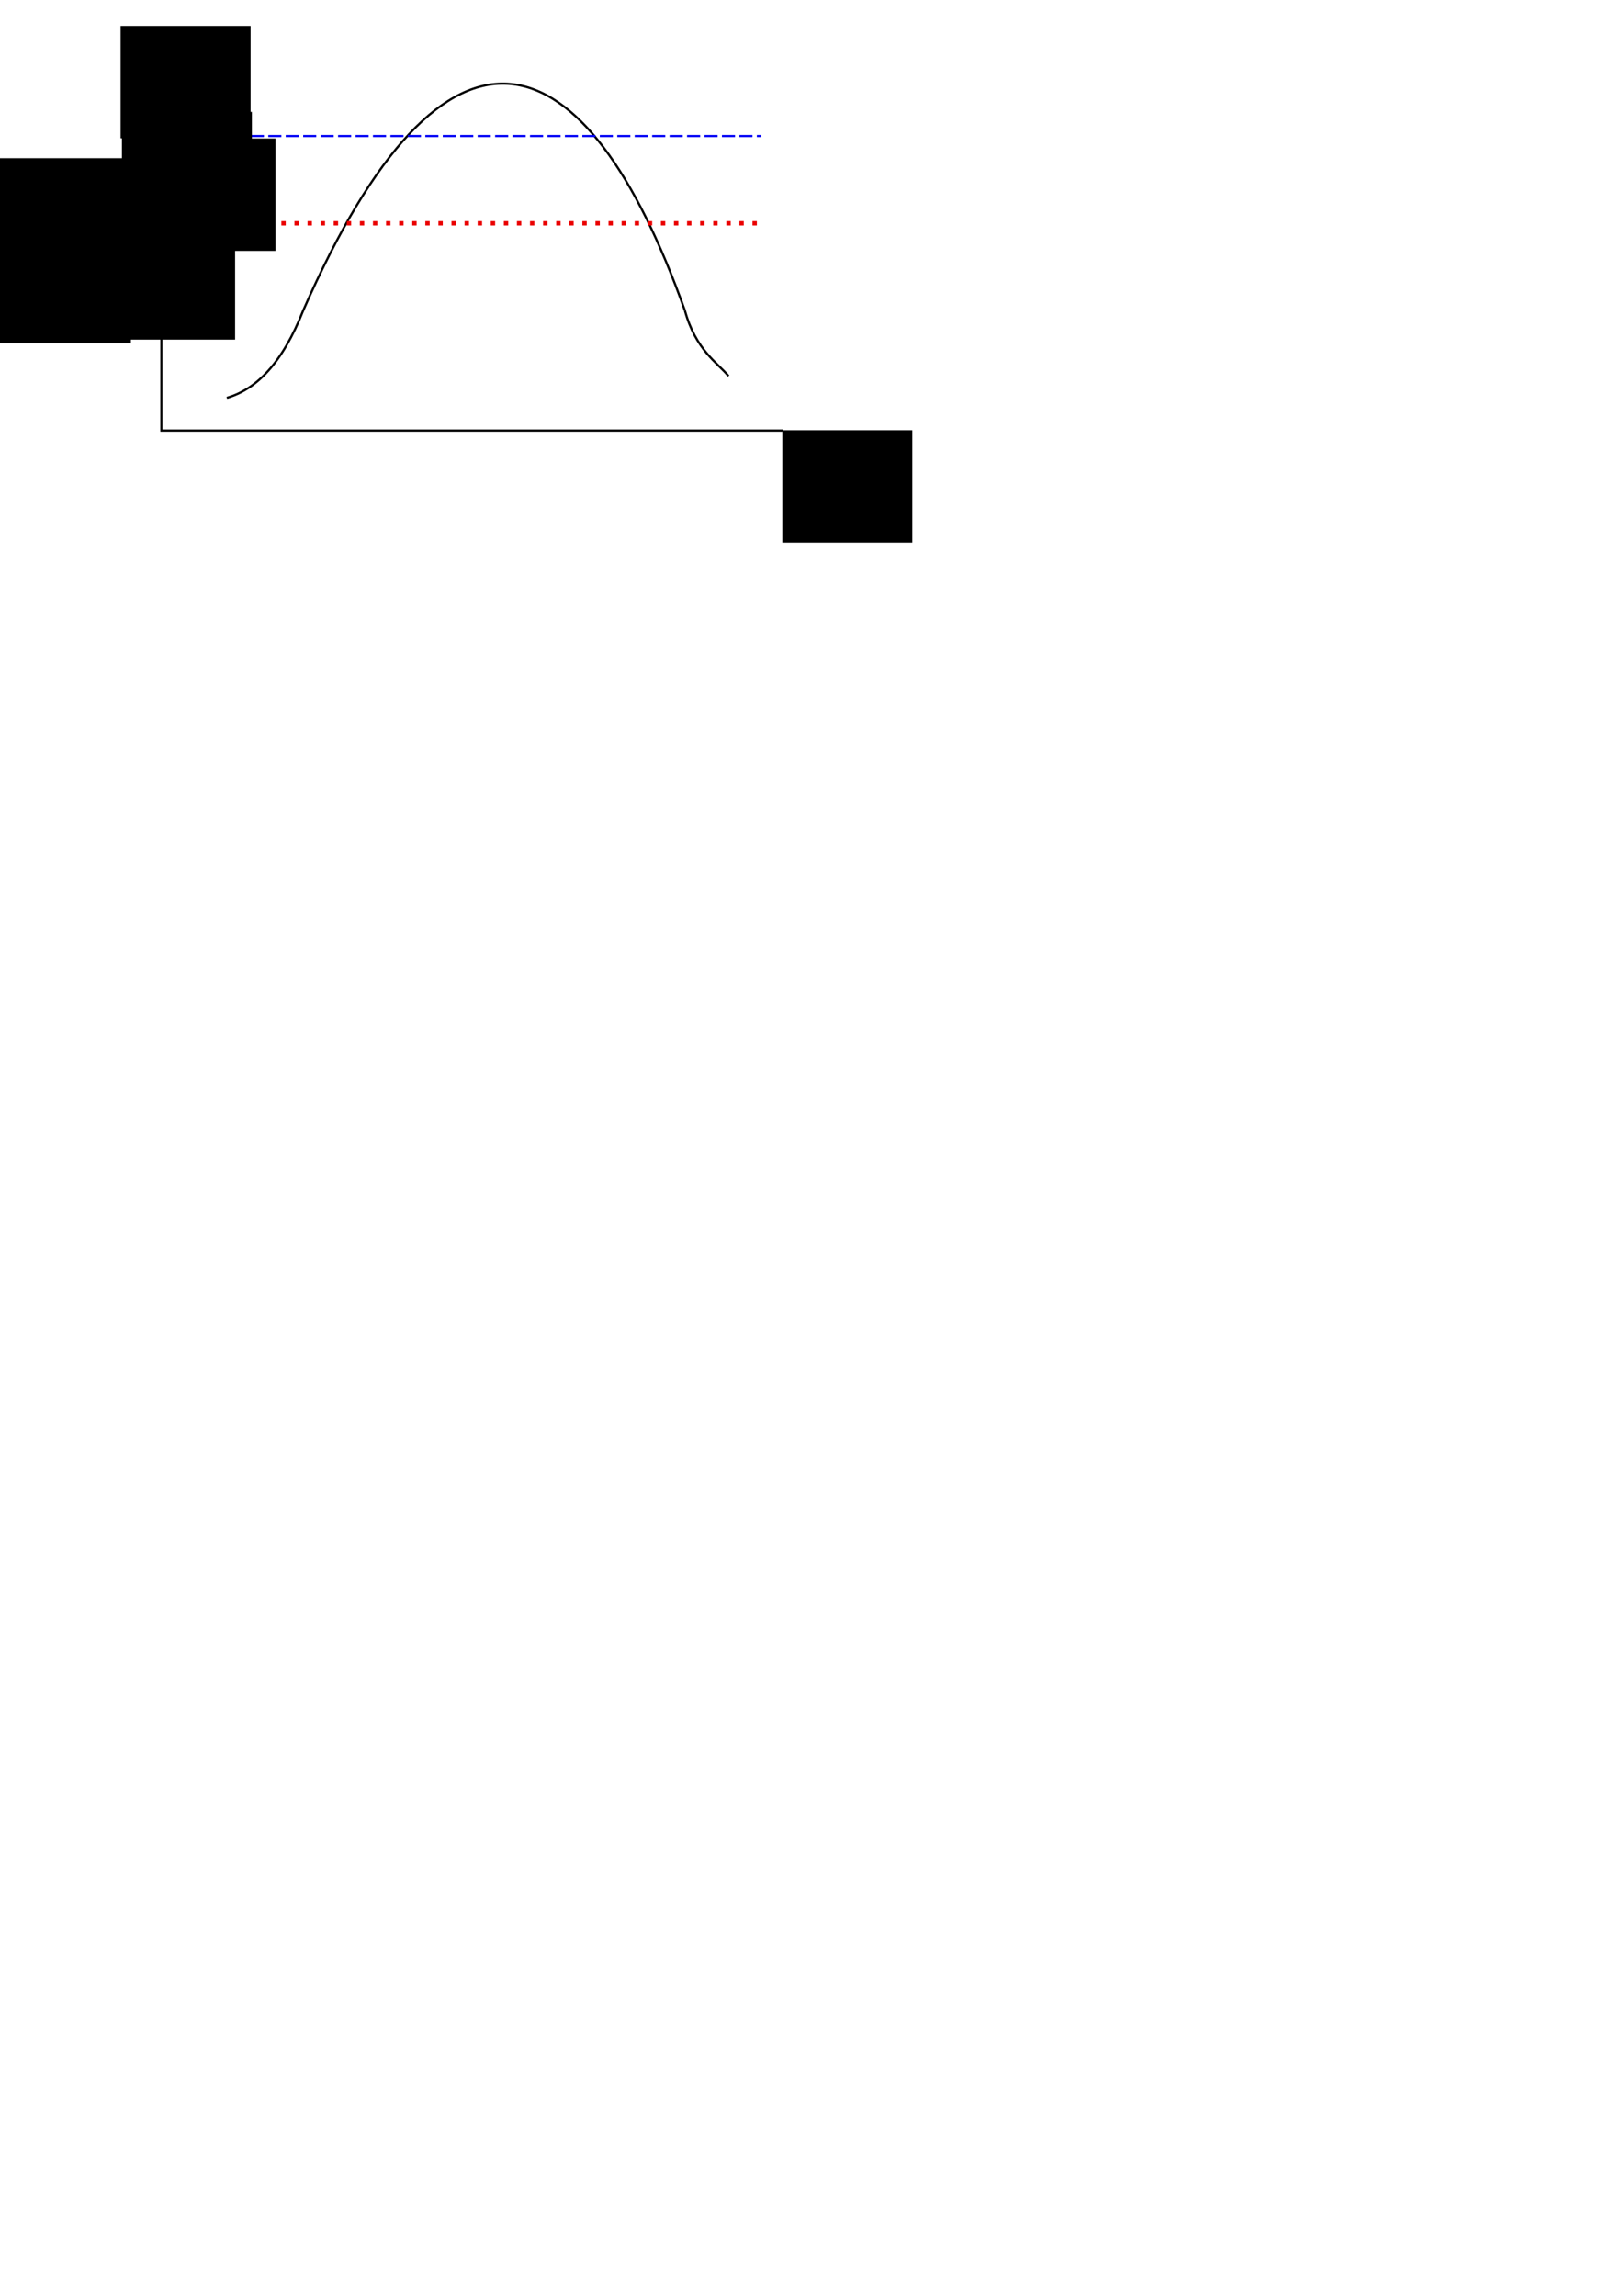 <?xml version="1.0" encoding="UTF-8" standalone="no"?>
<!-- Created with Inkscape (http://www.inkscape.org/) -->

<svg
   xmlns:dc="http://purl.org/dc/elements/1.1/"
   xmlns:cc="http://creativecommons.org/ns#"
   xmlns:rdf="http://www.w3.org/1999/02/22-rdf-syntax-ns#"
   xmlns:svg="http://www.w3.org/2000/svg"
   xmlns="http://www.w3.org/2000/svg"
   xmlns:sodipodi="http://sodipodi.sourceforge.net/DTD/sodipodi-0.dtd"
   xmlns:inkscape="http://www.inkscape.org/namespaces/inkscape"
   width="744.094"
   height="1052.362"
   id="svg2"
   version="1.1"
   inkscape:version="0.47 r22583"
   sodipodi:docname="basic.svg">
  <defs
     id="defs4">
    <marker
       inkscape:stockid="Arrow1Mstart"
       orient="auto"
       refY="0.0"
       refX="0.0"
       id="Arrow1Mstart"
       style="overflow:visible">
      <path
         id="path3615"
         d="M 0.0,0.0 L 5.0,-5.0 L -12.5,0.0 L 5.0,5.0 L 0.0,0.0 z "
         style="fill-rule:evenodd;stroke:#000000;stroke-width:1.0pt;marker-start:none"
         transform="scale(0.4) translate(10,0)" />
    </marker>
    <marker
       inkscape:stockid="Arrow1Mend"
       orient="auto"
       refY="0.0"
       refX="0.0"
       id="Arrow1Mend"
       style="overflow:visible;">
      <path
         id="path3618"
         d="M 0.0,0.0 L 5.0,-5.0 L -12.5,0.0 L 5.0,5.0 L 0.0,0.0 z "
         style="fill-rule:evenodd;stroke:#000000;stroke-width:1.0pt;marker-start:none;"
         transform="scale(0.4) rotate(180) translate(10,0)" />
    </marker>
    <marker
       inkscape:stockid="Arrow1Lend"
       orient="auto"
       refY="0.0"
       refX="0.0"
       id="Arrow1Lend"
       style="overflow:visible;">
      <path
         id="path3612"
         d="M 0.0,0.0 L 5.0,-5.0 L -12.5,0.0 L 5.0,5.0 L 0.0,0.0 z "
         style="fill-rule:evenodd;stroke:#000000;stroke-width:1.0pt;marker-start:none;"
         transform="scale(0.8) rotate(180) translate(12.5,0)" />
    </marker>
    <inkscape:perspective
       sodipodi:type="inkscape:persp3d"
       inkscape:vp_x="0 : 526.18109 : 1"
       inkscape:vp_y="0 : 1000 : 0"
       inkscape:vp_z="744.09448 : 526.18109 : 1"
       inkscape:persp3d-origin="372.04724 : 350.78739 : 1"
       id="perspective10" />
    <inkscape:perspective
       id="perspective4456"
       inkscape:persp3d-origin="0.5 : 0.33333333 : 1"
       inkscape:vp_z="1 : 0.5 : 1"
       inkscape:vp_y="0 : 1000 : 0"
       inkscape:vp_x="0 : 0.5 : 1"
       sodipodi:type="inkscape:persp3d" />
    <inkscape:perspective
       id="perspective4491"
       inkscape:persp3d-origin="0.5 : 0.33333333 : 1"
       inkscape:vp_z="1 : 0.5 : 1"
       inkscape:vp_y="0 : 1000 : 0"
       inkscape:vp_x="0 : 0.5 : 1"
       sodipodi:type="inkscape:persp3d" />
    <inkscape:perspective
       id="perspective4530"
       inkscape:persp3d-origin="0.5 : 0.33333333 : 1"
       inkscape:vp_z="1 : 0.5 : 1"
       inkscape:vp_y="0 : 1000 : 0"
       inkscape:vp_x="0 : 0.5 : 1"
       sodipodi:type="inkscape:persp3d" />
    <inkscape:perspective
       id="perspective4571"
       inkscape:persp3d-origin="0.5 : 0.33333333 : 1"
       inkscape:vp_z="1 : 0.5 : 1"
       inkscape:vp_y="0 : 1000 : 0"
       inkscape:vp_x="0 : 0.5 : 1"
       sodipodi:type="inkscape:persp3d" />
  </defs>
  <sodipodi:namedview
     id="base"
     pagecolor="#ffffff"
     bordercolor="#666666"
     borderopacity="1.0"
     inkscape:pageopacity="0.0"
     inkscape:pageshadow="2"
     inkscape:zoom="1.979899"
     inkscape:cx="176.19305"
     inkscape:cy="933.86518"
     inkscape:document-units="px"
     inkscape:current-layer="layer1"
     showgrid="true"
     inkscape:window-width="1280"
     inkscape:window-height="744"
     inkscape:window-x="-4"
     inkscape:window-y="-4"
     inkscape:window-maximized="1"
     showguides="true">
    <inkscape:grid
       type="xygrid"
       id="grid2816" />
  </sodipodi:namedview>
  <g
     inkscape:label="Layer 1"
     inkscape:groupmode="layer"
     id="layer1">
    <g
       id="g2828"
       transform="translate(74,-70)">
      <path
         sodipodi:nodetypes="ccc"
         id="path2824"
         d="m 240,212.362 c -45.598,-127.651 -109.354,-149.351 -175,0 -9.519,24.069 -21.443,36.117 -35,40"
         style="fill:none;stroke:#000000;stroke-width:1px;stroke-linecap:butt;stroke-linejoin:miter;stroke-opacity:1" />
      <path
         sodipodi:nodetypes="cc"
         id="path2826"
         d="m 240,212.362 c 5,18.135 15,23.976 20,30"
         style="fill:none;stroke:#000000;stroke-width:1px;stroke-linecap:butt;stroke-linejoin:miter;stroke-opacity:1" />
    </g>
    <path
       style="fill:none;stroke:#000000;stroke-width:1px;stroke-linecap:butt;stroke-linejoin:miter;stroke-opacity:1;marker-start:url(#Arrow1Mstart);marker-end:url(#Arrow1Mend)"
       d="m 74,17.362 0,180 285,0"
       id="path2832" />
    <flowRoot
       xml:space="preserve"
       id="flowRoot4432"
       style="font-size:40px;font-style:normal;font-weight:normal;fill:#000000;fill-opacity:1;stroke:none;font-family:Bitstream Vera Sans"><flowRegion
         id="flowRegion4434"><rect
           id="rect4436"
           width="62.525"
           height="84.848"
           x="-2.525"
           y="72.514" /></flowRegion><flowPara
         id="flowPara4438">qqqqqqqqqqqqq</flowPara></flowRoot>    <flowRoot
       xml:space="preserve"
       id="flowRoot4440"
       style="font-size:40px;font-style:normal;font-weight:normal;fill:#000000;fill-opacity:1;stroke:none;font-family:Bitstream Vera Sans"
       transform="translate(136.094,-133.383)"><flowRegion
         id="flowRegion4442"><rect
           id="rect4444"
           width="59.599"
           height="51.518"
           x="-80.812"
           y="145.245" /></flowRegion><flowPara
         id="flowPara4446"
         style="font-size:18px">q</flowPara></flowRoot>    <flowRoot
       xml:space="preserve"
       id="flowRoot4440-1"
       style="font-size:40px;font-style:normal;font-weight:normal;fill:#000000;fill-opacity:1;stroke:none;font-family:Bitstream Vera Sans"
       transform="translate(439.496,51.949)"><flowRegion
         id="flowRegion4442-7"><rect
           id="rect4444-4"
           width="59.599"
           height="51.518"
           x="-80.812"
           y="145.245" /></flowRegion><flowPara
         id="flowPara4446-0"
         style="font-size:18px">t</flowPara></flowRoot>    <path
       style="fill:#ff0000;stroke:#ea0000;stroke-width:2;stroke-linecap:butt;stroke-linejoin:miter;stroke-miterlimit:4;stroke-opacity:1;stroke-dasharray:2, 4;stroke-dashoffset:0"
       d="m 75,102.362 274,0"
       id="path4479"
       sodipodi:nodetypes="cc" />
    <path
       style="fill:none;stroke:#0000f5;stroke-width:1;stroke-linecap:butt;stroke-linejoin:miter;stroke-miterlimit:4;stroke-opacity:1;stroke-dasharray:6, 2;stroke-dashoffset:0"
       d="m 75,62.362 274,0"
       id="path4481"
       sodipodi:nodetypes="cc" />
    <g
       id="g4553"
       transform="translate(2.525,-5.556)">
      <flowRoot
         transform="translate(134.18,-88.383)"
         style="font-size:40px;font-style:normal;font-weight:normal;fill:#000000;fill-opacity:1;stroke:none;font-family:Bitstream Vera Sans"
         id="flowRoot4440-9"
         xml:space="preserve"><flowRegion
           id="flowRegion4442-4"><rect
             y="145.245"
             x="-80.812"
             height="51.518"
             width="59.599"
             id="rect4444-8" /></flowRegion><flowPara
           style="font-size:18px;fill:#0000ff"
           id="flowPara4446-8">q</flowPara></flowRoot>      <flowRoot
         transform="translate(145.042,-76.199)"
         style="font-size:40px;font-style:normal;font-weight:normal;fill:#000000;fill-opacity:1;stroke:none;font-family:Bitstream Vera Sans"
         id="flowRoot4440-9-2"
         xml:space="preserve"><flowRegion
           id="flowRegion4442-4-4"><rect
             y="145.245"
             x="-80.812"
             height="51.518"
             width="59.599"
             id="rect4444-8-5" /></flowRegion><flowPara
           style="font-size:12px;fill:#0000ff"
           id="flowPara4446-8-5">f</flowPara></flowRoot>    </g>
    <g
       id="g4553-1"
       transform="translate(-16.038,35.129)">
      <flowRoot
         transform="translate(134.18,-88.383)"
         style="font-size:40px;font-style:normal;font-weight:normal;fill:#000000;fill-opacity:1;stroke:none;font-family:Bitstream Vera Sans"
         id="flowRoot4440-9-7"
         xml:space="preserve"><flowRegion
           id="flowRegion4442-4-1"><rect
             y="145.245"
             x="-80.812"
             height="51.518"
             width="59.599"
             id="rect4444-8-1" /></flowRegion><flowPara
           style="font-size:18px;fill:#ff0000"
           id="flowPara4446-8-52">q</flowPara></flowRoot>      <flowRoot
         transform="translate(145.042,-76.199)"
         style="font-size:40px;font-style:normal;font-weight:normal;fill:#000000;fill-opacity:1;stroke:none;font-family:Bitstream Vera Sans"
         id="flowRoot4440-9-2-7"
         xml:space="preserve"><flowRegion
           id="flowRegion4442-4-4-6"><rect
             y="145.245"
             x="-80.812"
             height="51.518"
             width="59.599"
             id="rect4444-8-5-1" /></flowRegion><flowPara
           style="font-size:12px;fill:#ff0000"
           id="flowPara4446-8-5-4">max</flowPara></flowRoot>    </g>
  </g>
</svg>
